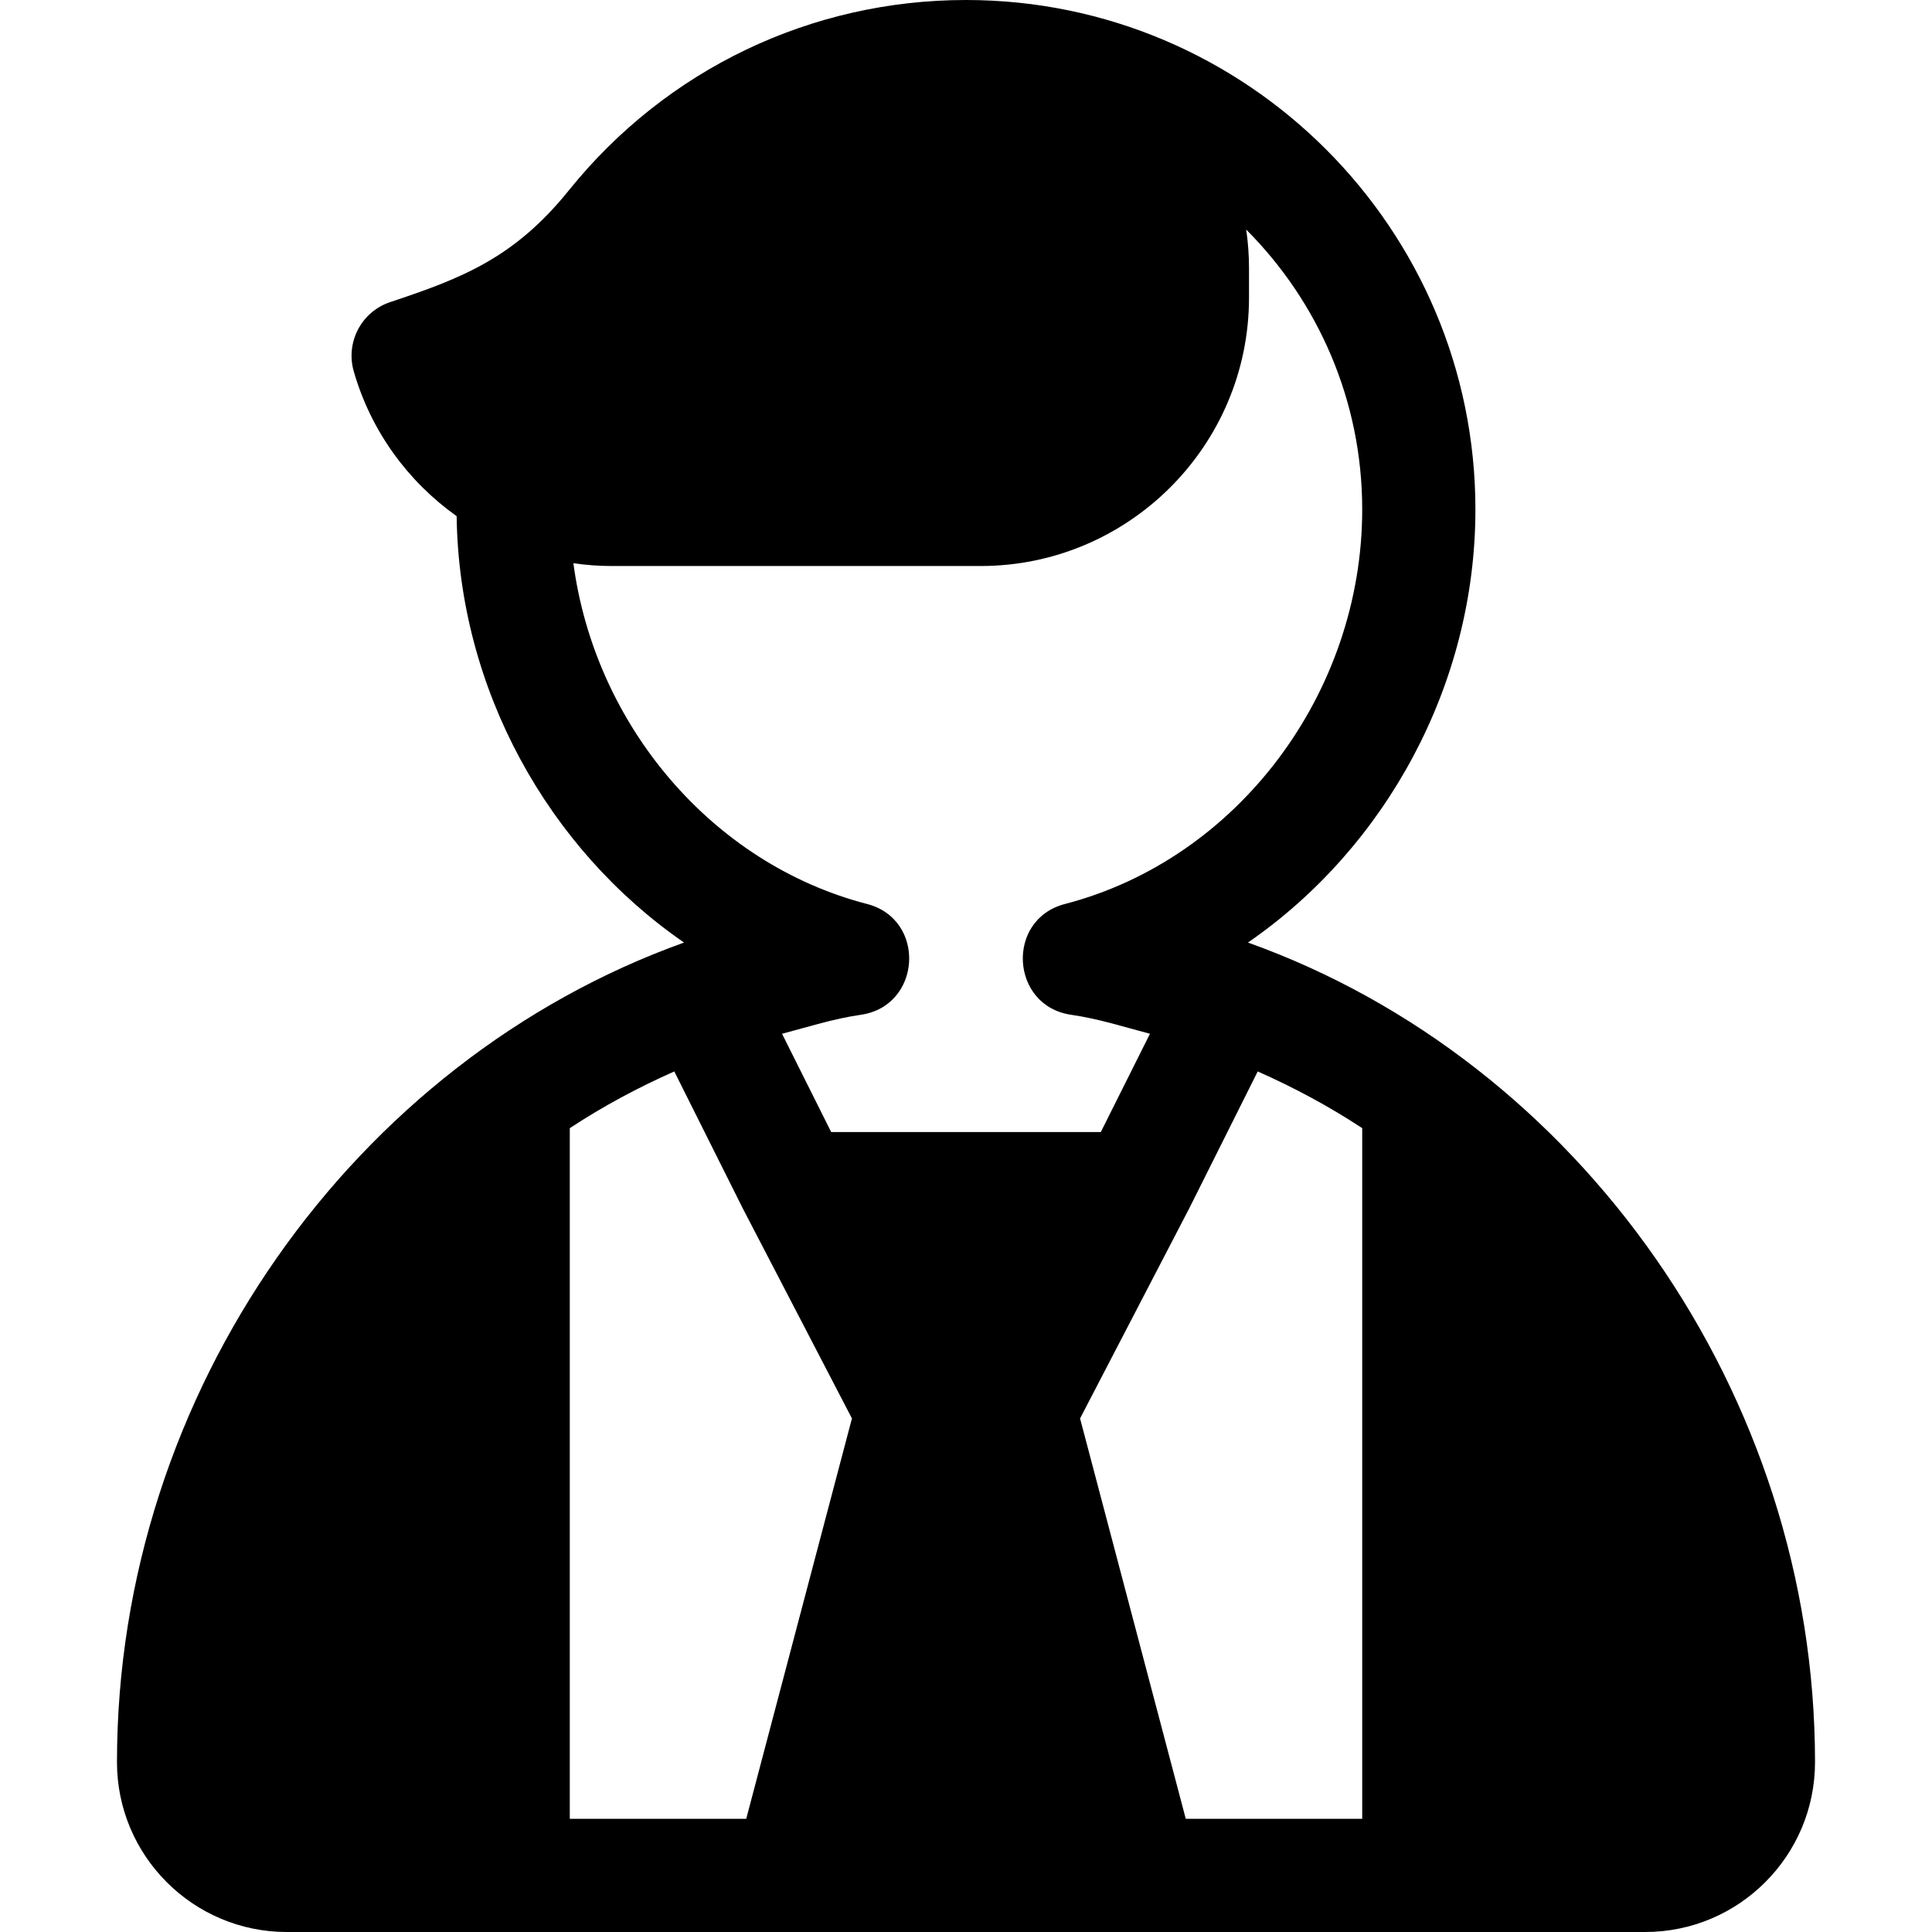 <?xml version="1.0" encoding="iso-8859-1"?>
<!-- Generator: Adobe Illustrator 19.0.0, SVG Export Plug-In . SVG Version: 6.00 Build 0)  -->
<svg xmlns="http://www.w3.org/2000/svg" xmlns:xlink="http://www.w3.org/1999/xlink" version="1.1" id="Capa_1" x="0px" y="0px" viewBox="0 0 512 512" style="enable-background:new 0 0 512 512;" xml:space="preserve">
<g>
	<g>
		<path d="M330.722,249.785C367.226,224.619,391,181.494,391,135C391,60.56,330.434,0,256,0c-41.06,0-79.409,18.369-105.205,50.391    c-14.554,18.075-28.499,23.372-47.373,29.663c-7.632,2.534-11.895,10.635-9.668,18.369c4.556,15.864,14.399,29.224,27.261,38.364    c0.601,45.806,24.229,88.154,60.264,112.998C93.983,281.074,31,368.729,31,467c0,24.814,20.186,45,45,45    c204.853,0,154.907,0,360,0c24.814,0,45-20.186,45-45C481,369.423,418.592,281.201,330.722,249.785z M151.952,149.253    c3.325,0.498,6.724,0.747,10.166,0.747h97.764C299.096,150,331,118.096,331,78.882v-7.764c0-3.486-0.249-6.929-0.747-10.283    C349.237,79.849,361,106.069,361,135c0,48.765-33.12,92.725-78.765,104.561c-15.793,4.081-14.502,27.03,1.641,29.37    c7.2,1.031,13.965,3.215,20.876,5.03L291.729,300H220.27l-13.022-26.039c6.91-1.815,13.676-3.999,20.876-5.03    c16.143-2.34,17.433-25.289,1.641-29.37C188.632,228.896,157.65,192.114,151.952,149.253z M197.76,482H151V298.971    c8.778-5.773,18.005-10.734,27.695-15.027l18.17,36.33l28.907,55.629L197.76,482z M361.001,482H361h-46.76l-28.011-106.097    l28.907-55.629l18.17-36.33c9.69,4.294,18.917,9.254,27.695,15.027V482z"/>
	</g>
</g>
<g>
</g>
<g>
</g>
<g>
</g>
<g>
</g>
<g>
</g>
<g>
</g>
<g>
</g>
<g>
</g>
<g>
</g>
<g>
</g>
<g>
</g>
<g>
</g>
<g>
</g>
<g>
</g>
<g>
</g>
</svg>
